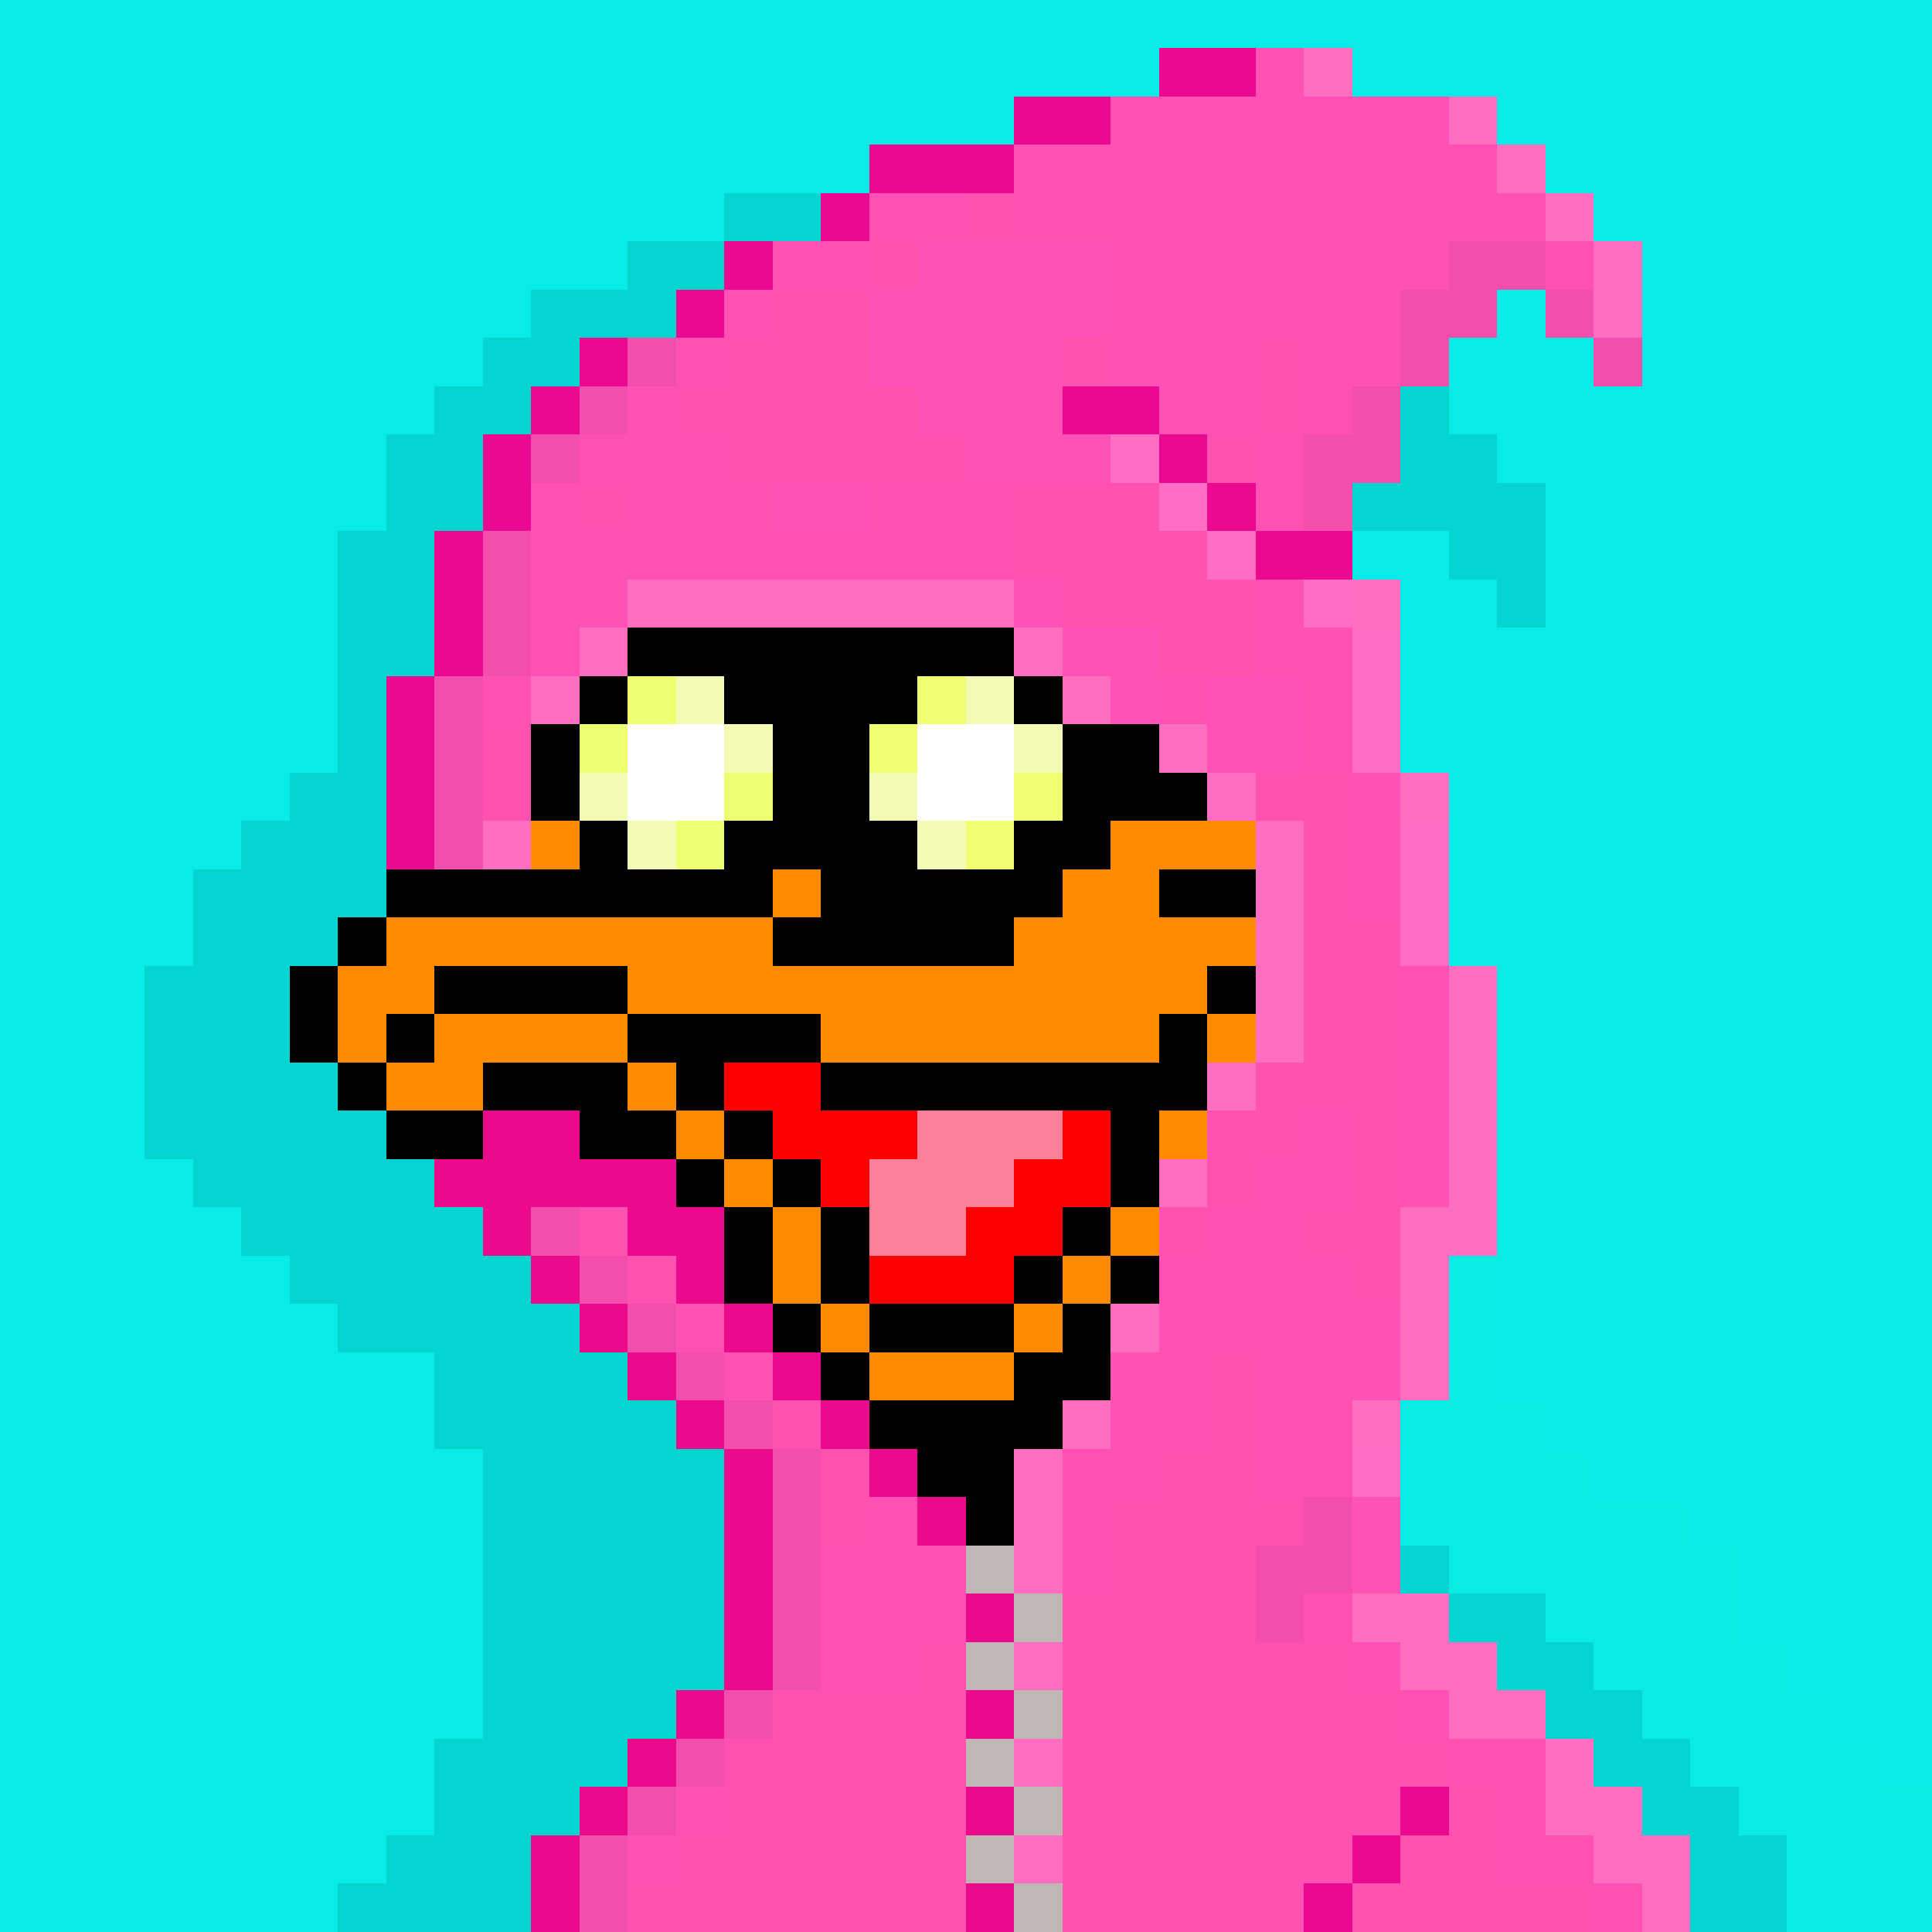 <svg xmlns="http://www.w3.org/2000/svg" viewBox="0 -0.5 40 40" shape-rendering="crispEdges">
<rect x="0" y="-0.5" width="40" height="40" fill="#333333" stroke="none"/>
<path stroke="#09ebe6" d="M0 0h40M0 1h24M28 1h12M0 2h21M31 2h9M0 3h18M32 3h8M0 4h15M33 4h7M0 5h13M34 5h6M0 6h11M31 6h1M34 6h6M0 7h10M30 7h3M34 7h6M0 8h9M30 8h10M0 9h8M31 9h9M0 10h8M32 10h8M0 11h7M28 11h2M32 11h8M0 12h7M29 12h2M32 12h8M0 13h7M29 13h11M0 14h7M29 14h11M0 15h7M29 15h11M0 16h6M30 16h10M0 17h5M30 17h10M0 18h4M30 18h10M0 19h4M30 19h10M0 20h3M31 20h9M0 21h3M31 21h9M0 22h3M31 22h9M0 23h3M31 23h9M0 24h4M31 24h9M0 25h5M31 25h9M0 26h6M31 26h9M0 27h7M31 27h9M0 28h9M31 28h9M0 29h9M32 29h8M0 30h10M33 30h7M0 31h10M35 31h5M0 32h10M36 32h4M0 33h10M36 33h4M0 34h10M37 34h3M0 35h10M38 35h2M0 36h9M39 36h1M0 37h9M0 38h8M0 39h7" />
<path stroke="#eb0992" d="M24 1h2M21 2h2M18 3h3M17 4h1M15 5h1M14 6h1M12 7h1M11 8h1M22 8h2M10 9h1M24 9h1M10 10h1M25 10h1M9 11h1M26 11h2M9 12h1M9 13h1M8 14h1M8 15h1M8 16h1M8 17h1M29 37h1M28 38h1M27 39h1" />
<path stroke="#ff51b3" d="M26 1h1M23 2h7M21 3h10M18 4h2M21 4h11M16 5h2M23 5h7M32 5h1M15 6h1M23 6h6M14 7h1M23 7h3M27 7h2M13 8h1M24 8h2M27 8h1M12 9h3M26 9h1M11 10h1M13 10h3M18 10h3M26 10h1M11 11h10M11 12h2M26 12h1M11 13h1M26 13h2M10 14h1M24 14h1M27 14h1M27 15h1M28 16h1M28 17h1M28 18h1M29 20h1M29 21h1M29 22h1M27 23h1M29 23h1M26 24h2M29 24h1M25 25h2M24 26h4M14 27h1M24 27h5M15 28h1M23 28h2M26 28h3M23 29h2M26 29h2M22 30h2M26 30h2M18 31h1M22 31h1M17 32h3M22 32h1M17 33h3M27 33h1M17 34h2M28 34h1M29 35h1M30 36h2M14 37h1M31 37h1M13 38h1M31 38h2M33 39h1" />
<path stroke="#fd6dc0" d="M27 1h1M30 2h1M31 3h1M32 4h1M33 5h1M33 6h1M13 12h8M28 12h1M12 13h1M21 13h1M11 14h1M22 14h1M24 15h1M25 16h1M29 16h1M10 17h1M26 17h1M26 18h1M26 19h1M26 20h1M30 20h1M26 21h1M30 21h1M25 22h1M30 22h1M30 23h1M24 24h1M30 24h1M29 25h2M29 26h1M23 27h1M29 27h1M29 28h1M22 29h1M28 29h1M21 30h1M21 31h1M21 32h1M28 33h2M21 34h1M29 34h2M30 35h2M21 36h1M32 36h1M32 37h2M21 38h1M33 38h2M34 39h1" />
<path stroke="#05d5d0" d="M15 4h2M13 5h2M11 6h3M10 7h2M9 8h2M29 8h1M8 9h2M29 9h2M8 10h2M28 10h4M7 11h2M30 11h2M7 12h2M31 12h1M7 13h2M7 14h1M7 15h1M6 16h2M5 17h3M4 18h4M4 19h3M3 20h3M3 21h3M3 22h4M3 23h5M4 24h5M5 25h5M6 26h5M7 27h5M9 28h4M9 29h5M10 30h5M10 31h5M10 32h5M29 32h1M10 33h5M30 33h2M10 34h5M31 34h2M10 35h4M32 35h2M9 36h4M33 36h2M9 37h3M34 37h2M8 38h3M35 38h2M7 39h4M35 39h2" />
<path stroke="#ff51af" d="M20 4h1M18 5h1M16 6h2M15 7h3M22 7h1M26 7h1M14 8h5M26 8h1M15 9h5M25 9h1M12 10h1M21 10h3M21 11h4M22 12h4M24 13h2M10 15h1M10 16h1M26 16h2M27 17h1M27 18h1M27 19h2M27 20h2M27 21h2M26 22h3M25 23h2M28 23h1M25 24h1M28 24h1M12 25h1M24 25h1M27 25h2M13 26h1M28 26h1M25 28h1M16 29h1M25 29h1M17 30h1M24 30h2M17 31h1M23 31h4M23 32h3M22 33h4M19 34h1M22 34h6M16 35h4M22 35h7M15 36h5M22 36h8M15 37h5M22 37h7M30 37h1M14 38h6M22 38h6M29 38h2M13 39h7M22 39h5M28 39h5" />
<path stroke="#ff51b6" d="M19 5h4M18 6h5M18 7h4M19 8h3M20 9h3M16 10h2M21 12h1M22 13h2M23 14h1M25 14h2M25 15h2M28 31h1M28 32h1" />
<path stroke="#f34ead" d="M30 5h2M29 6h2M32 6h1M13 7h1M29 7h1M33 7h1M12 8h1M28 8h1M11 9h1M27 9h2M27 10h1M10 11h1M10 12h1M10 13h1M9 14h1M9 15h1M9 16h1M9 17h1M11 25h1M12 26h1M13 27h1M14 28h1M15 29h1M16 30h1M16 31h1M27 31h1M16 32h1M26 32h2M16 33h1M26 33h1M16 34h1M15 35h1M14 36h1M13 37h1M12 38h1M12 39h1" />
<path stroke="#fd6dc3" d="M23 9h1M24 10h1M25 11h1M27 12h1M28 13h1M28 14h1M28 15h1M29 17h1M29 18h1M29 19h1M28 30h1" />
<path stroke="#000000" d="M13 13h8M12 14h1M15 14h4M21 14h1M11 15h1M16 15h2M22 15h2M11 16h1M16 16h2M22 16h3M12 17h1M15 17h4M21 17h2M8 18h8M17 18h5M24 18h2M7 19h1M16 19h5M6 20h1M9 20h4M25 20h1M6 21h1M8 21h1M13 21h4M24 21h1M7 22h1M10 22h3M14 22h1M17 22h8M8 23h2M12 23h2M15 23h1M23 23h1M14 24h1M16 24h1M23 24h1M15 25h1M17 25h1M22 25h1M15 26h1M17 26h1M21 26h1M23 26h1M16 27h1M18 27h3M22 27h1M17 28h1M21 28h2M18 29h4M19 30h2M20 31h1" />
<path stroke="#eeff6f" d="M13 14h1M12 15h1M15 16h1M14 17h1" />
<path stroke="#f2fab5" d="M14 14h1M20 14h1M15 15h1M21 15h1M12 16h1M18 16h1M13 17h1M19 17h1" />
<path stroke="#efff6f" d="M19 14h1M18 15h1M21 16h1M20 17h1" />
<path stroke="#ffffff" d="M13 15h2M19 15h2M13 16h2M19 16h2" />
<path stroke="#ff8a00" d="M11 17h1M23 17h3M16 18h1M22 18h2M8 19h8M21 19h5M7 20h2M13 20h12M7 21h1M9 21h4M17 21h7M25 21h1M8 22h2M13 22h1M14 23h1M24 23h1M15 24h1M16 25h1M23 25h1M16 26h1M22 26h1M17 27h1M21 27h1M18 28h3" />
<path stroke="#ff0000" d="M15 22h2M16 23h3M22 23h1M17 24h1M21 24h2M20 25h2M18 26h3" />
<path stroke="#eb098c" d="M10 23h2M9 24h5M10 25h1M13 25h2M11 26h1M14 26h1M12 27h1M15 27h1M13 28h1M16 28h1M14 29h1M17 29h1M15 30h1M18 30h1M15 31h1M19 31h1M15 32h1M15 33h1M20 33h1M15 34h1M14 35h1M20 35h1M13 36h1M12 37h1M20 37h1M11 38h1M11 39h1M20 39h1" />
<path stroke="#fc809a" d="M19 23h3M18 24h3M18 25h2" />
<path stroke="#09ebe4" d="M30 26h1M30 27h1M30 28h1M29 29h3M29 30h4M29 31h6M30 32h6M32 33h4M33 34h4M34 35h4M35 36h4M36 37h4M37 38h3M37 39h3" />
<path stroke="#c0b6b6" d="M20 32h1M21 33h1M20 34h1M21 35h1M20 36h1M21 37h1M20 38h1M21 39h1" />
</svg>